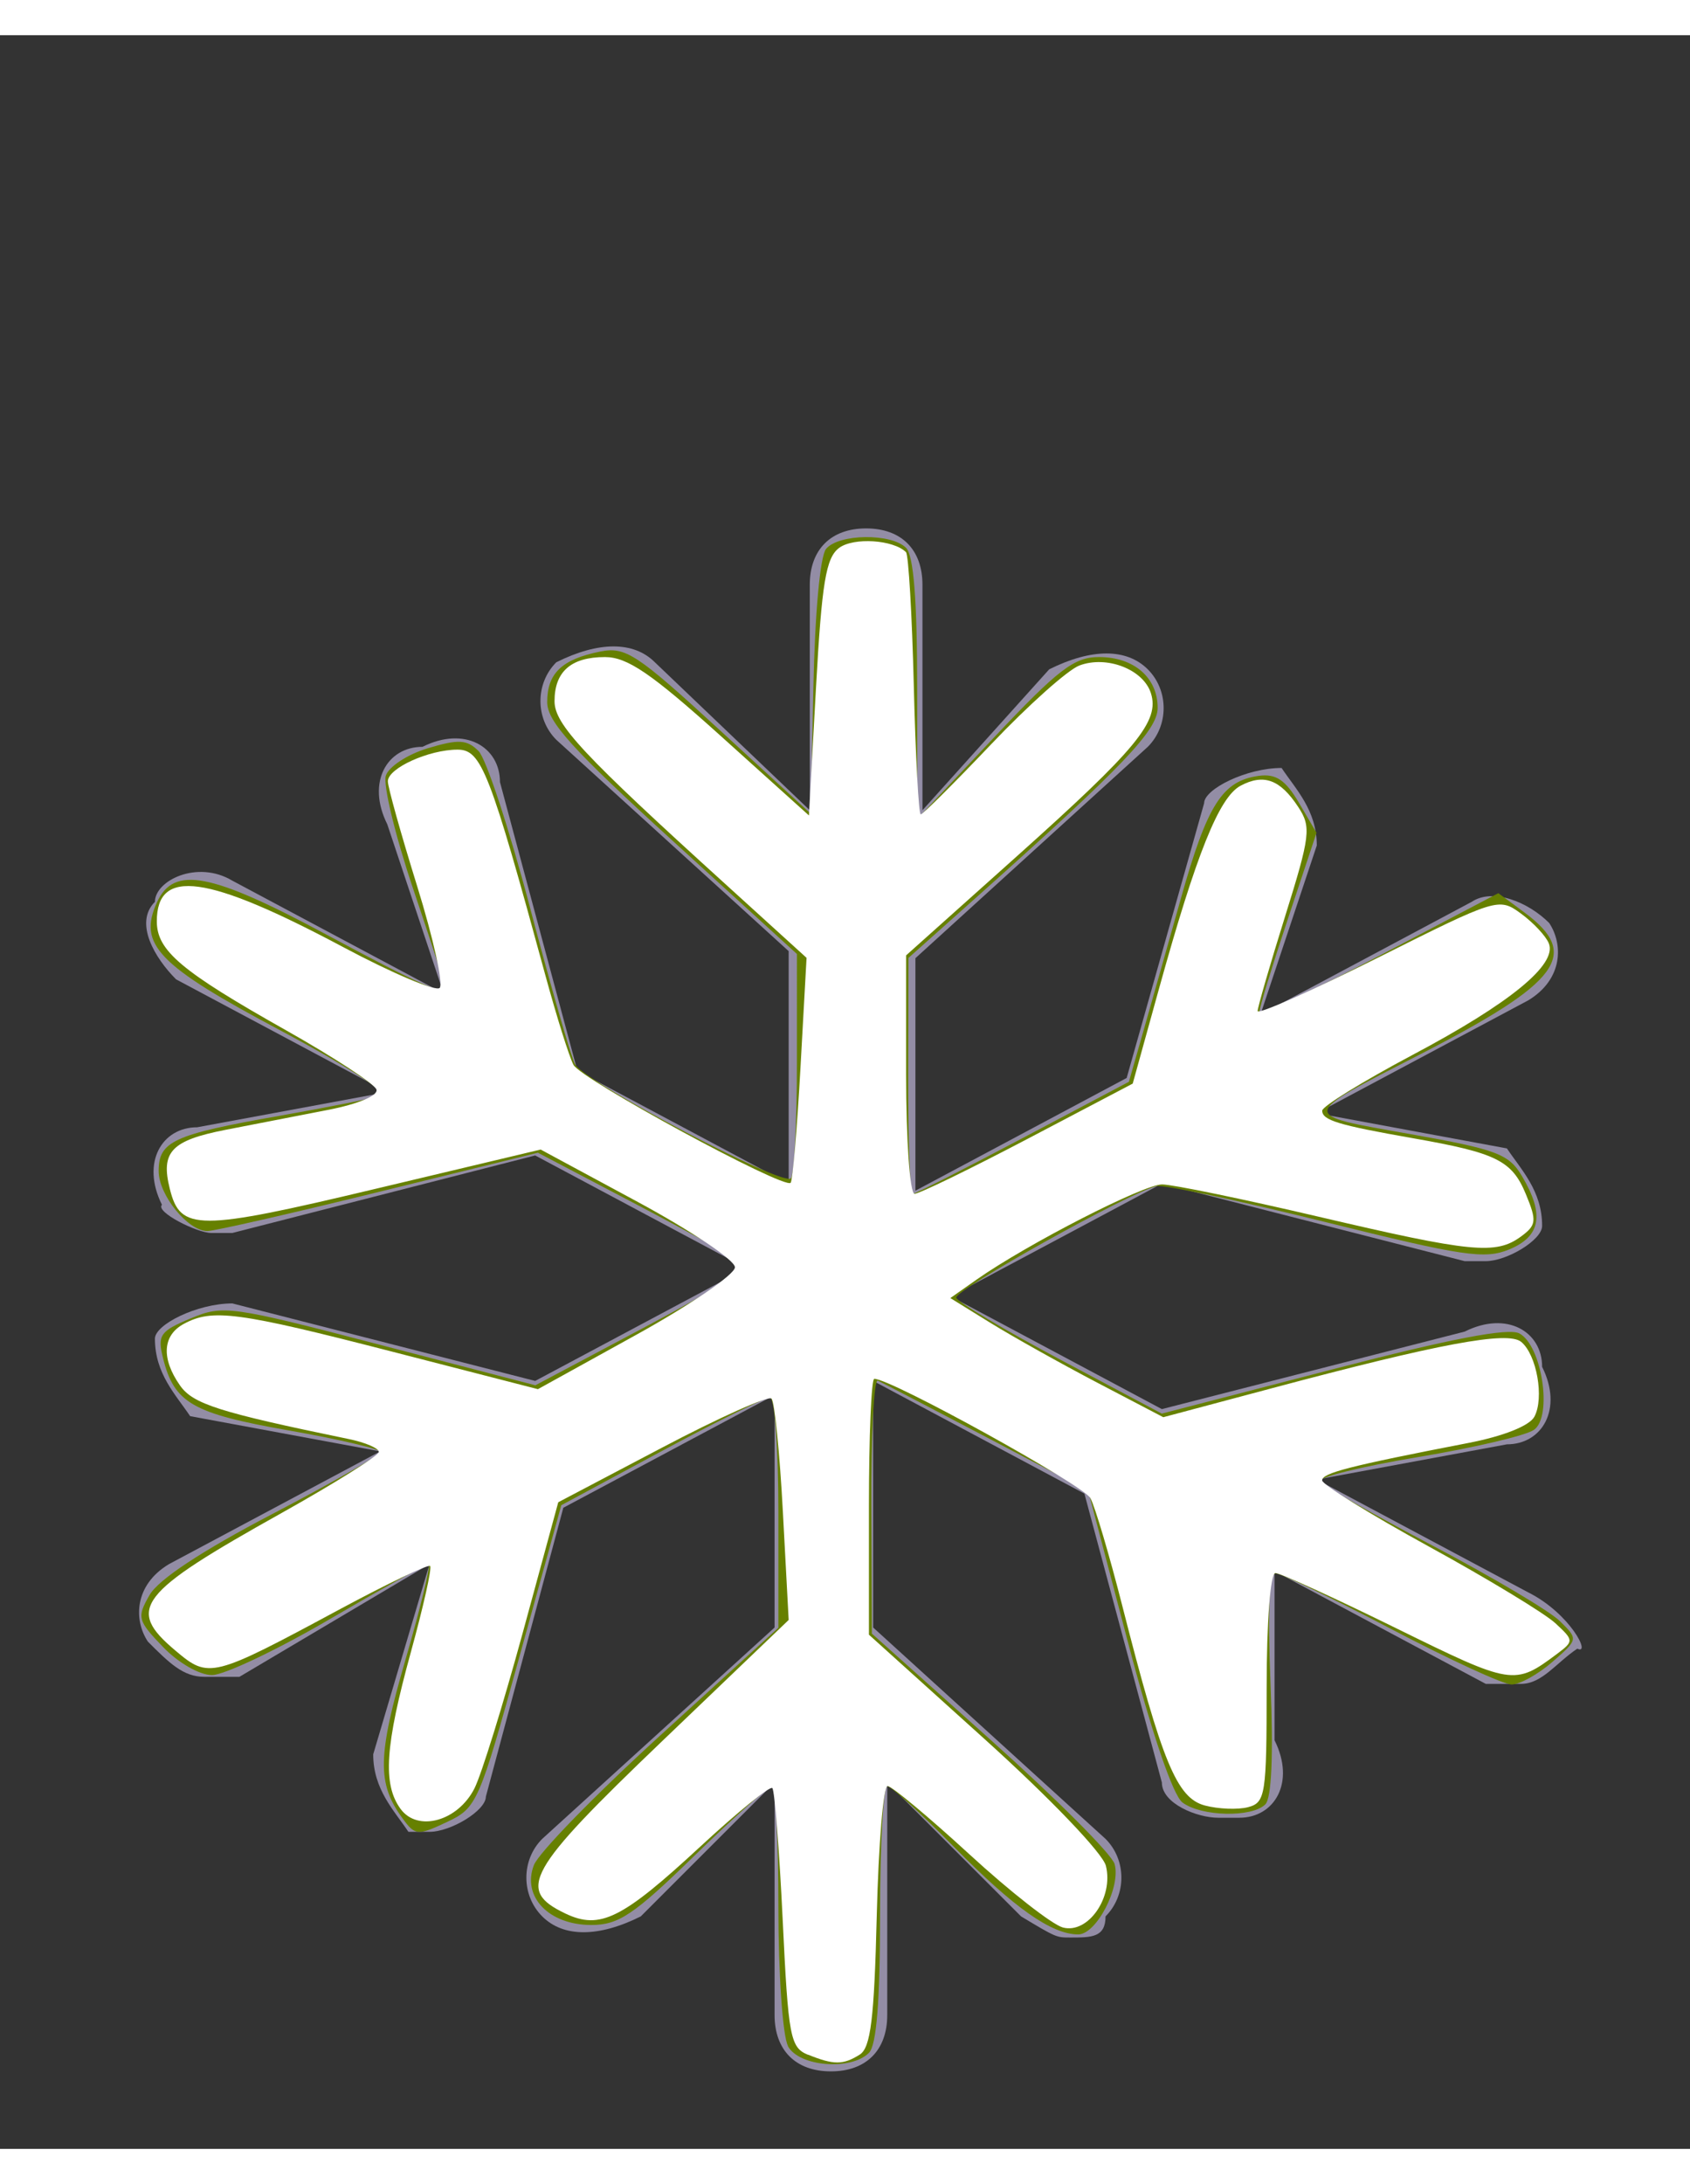 <?xml version="1.0" encoding="UTF-8" standalone="no"?>
<!-- Generator: Adobe Illustrator 23.1.1, SVG Export Plug-In . SVG Version: 6.00 Build 0)  -->

<svg
   xmlns:dc="http://purl.org/dc/elements/1.1/"
   xmlns:cc="http://creativecommons.org/ns#"
   xmlns:rdf="http://www.w3.org/1999/02/22-rdf-syntax-ns#"
   xmlns:svg="http://www.w3.org/2000/svg"
   xmlns="http://www.w3.org/2000/svg"
   xmlns:sodipodi="http://sodipodi.sourceforge.net/DTD/sodipodi-0.dtd"
   xmlns:inkscape="http://www.inkscape.org/namespaces/inkscape"
   version="1.1"
   id="Layer_1"
   x="0px"
   y="0px"
   width="24px"
   height="31px"
   viewBox="0 0 24 30"
   style="enable-background:new 0 0 24 30;"
   xml:space="preserve"
   sodipodi:docname="ic-nav-cold-staking.svg"
   inkscape:version="0.92.3 (2405546, 2018-03-11)"><rect x="0" y="0" width="24" height="30" fill="#333333" stroke="none"/><defs
   id="defs13" /><sodipodi:namedview
   pagecolor="#ffffff"
   bordercolor="#666666"
   borderopacity="1"
   objecttolerance="10"
   gridtolerance="10"
   guidetolerance="10"
   inkscape:pageopacity="0"
   inkscape:pageshadow="2"
   inkscape:window-width="1613"
   inkscape:window-height="993"
   id="namedview11"
   showgrid="false"
   inkscape:zoom="7.6129032"
   inkscape:cx="-8.7542373"
   inkscape:cy="15.5"
   inkscape:window-x="67"
   inkscape:window-y="27"
   inkscape:window-maximized="0"
   inkscape:current-layer="Layer_1" />
<style
   type="text/css"
   id="style2">
	.st0{fill:#938DA5;}
</style>
	<title
   id="title4">Cold Staking</title>
	<desc
   id="desc6">Created with Sketch.</desc>
	<path
   class="st0"
   d="M21.7,22.1l-3-1.6l2.7-0.5c0.5,0,0.8-0.5,0.5-1.1c0-0.5-0.5-0.8-1.1-0.5l-4.3,1.1l-3-1.6l3-1.6l4.3,1.1h0.3  c0.3,0,0.8-0.3,0.8-0.5c0-0.5-0.3-0.8-0.5-1.1l-2.7-0.5l3-1.6c0.5-0.3,0.5-0.8,0.3-1.1c-0.3-0.3-0.8-0.5-1.1-0.3l-3,1.6l0.8-2.4  c0-0.5-0.3-0.8-0.5-1.1c-0.5,0-1.1,0.3-1.1,0.5L16,14.8l-3,1.6v-3.3l3.3-3c0.3-0.3,0.3-0.8,0-1.1c-0.3-0.3-0.8-0.3-1.4,0L13.1,11  V7.8c0-0.5-0.3-0.8-0.8-0.8c-0.5,0-0.8,0.3-0.8,0.8V11L9.3,8.9C9,8.6,8.5,8.6,7.9,8.9c-0.3,0.3-0.3,0.8,0,1.1l3.3,3v3.3l-3-1.6  l-1.1-4.1c0-0.5-0.5-0.8-1.1-0.5c-0.5,0-0.8,0.5-0.5,1.1l0.8,2.4l-3-1.6c-0.5-0.3-1.1,0-1.1,0.3c-0.3,0.3,0,0.8,0.3,1.1l3,1.6  l-2.7,0.5c-0.5,0-0.8,0.5-0.5,1.1C2.2,16.7,2.8,17,3,17h0.3l4.3-1.1l3,1.6l-3,1.6l-4.3-1.1c-0.5,0-1.1,0.3-1.1,0.5  c0,0.5,0.3,0.8,0.5,1.1l2.7,0.5l-3,1.6c-0.5,0.3-0.5,0.8-0.3,1.1c0.3,0.3,0.5,0.5,0.8,0.5s0.3,0,0.5,0l2.7-1.6l-0.8,2.7  c0,0.5,0.3,0.8,0.5,1.1h0.3c0.3,0,0.8-0.3,0.8-0.5l1.1-4.1l3-1.6v3.3l-3.3,3c-0.3,0.3-0.3,0.8,0,1.1s0.8,0.3,1.4,0l1.9-1.9v3.3  c0,0.5,0.3,0.8,0.8,0.8c0.5,0,0.8-0.3,0.8-0.8v-3.3l1.9,1.9C15,27,15,27,15.2,27c0.3,0,0.5,0,0.5-0.3c0.3-0.3,0.3-0.8,0-1.1l-3.3-3  v-3.5l3,1.6l1.1,4.1c0,0.3,0.5,0.5,0.8,0.5h0.3c0.5,0,0.8-0.5,0.5-1.1v-2.4l3,1.6c0.3,0,0.3,0,0.5,0c0.3,0,0.5-0.3,0.8-0.5  C22.6,23,22.3,22.4,21.7,22.1z"
   id="path8" />
<path
   style="fill:#668000;stroke-width:0.131"
   d=""
   id="path825"
   inkscape:connector-curvature="0"
   transform="translate(0,-0.5)" /><path
   style="fill:#668000;stroke-width:0.131"
   d="m 11.19,29.038 c -0.075,-0.14 -0.136,-1.026 -0.136,-1.97 0,-0.944 -0.04,-1.716 -0.089,-1.716 -0.049,0 -0.545,0.443 -1.101,0.985 -0.864,0.841 -1.079,0.985 -1.467,0.985 -0.602,0 -0.988,-0.402 -0.815,-0.85 0.067,-0.174 0.876,-1.003 1.797,-1.842 l 1.675,-1.526 v -1.634 c 0,-0.921 -0.053,-1.634 -0.122,-1.634 -0.067,0 -0.761,0.344 -1.542,0.764 l -1.419,0.764 -0.593,2.145 C 6.802,25.594 6.773,25.66 6.346,25.861 5.93,26.057 5.895,26.054 5.716,25.808 5.353,25.312 5.36,24.927 5.759,23.554 5.975,22.809 6.123,22.199 6.087,22.199 c -0.036,0 -0.672,0.355 -1.414,0.788 -0.742,0.433 -1.49,0.788 -1.662,0.788 -0.178,0 -0.479,-0.173 -0.697,-0.4 C 1.952,22.999 1.942,22.956 2.125,22.637 2.25,22.419 2.868,22.011 3.86,21.493 4.707,21.051 5.402,20.653 5.403,20.61 5.405,20.567 4.819,20.429 4.102,20.303 2.731,20.062 2.474,19.914 2.315,19.276 2.234,18.95 2.273,18.894 2.706,18.713 3.169,18.519 3.273,18.534 5.395,19.087 l 2.208,0.575 1.533,-0.814 C 10.262,18.251 10.624,18 10.5,17.904 10.408,17.832 9.726,17.456 8.985,17.067 L 7.639,16.361 5.373,16.919 c -1.246,0.307 -2.34,0.556 -2.43,0.554 -0.279,-0.005 -0.69,-0.512 -0.69,-0.852 0,-0.422 0.211,-0.519 1.708,-0.782 C 4.647,15.718 5.297,15.589 5.404,15.552 5.518,15.512 4.935,15.132 3.983,14.626 2.239,13.699 1.957,13.406 2.229,12.807 c 0.239,-0.524 0.764,-0.424 2.41,0.46 1.321,0.71 1.686,0.872 1.686,0.748 0,-0.022 -0.207,-0.655 -0.46,-1.406 -0.253,-0.751 -0.427,-1.471 -0.386,-1.599 0.041,-0.128 0.309,-0.304 0.597,-0.39 0.437,-0.131 0.555,-0.124 0.72,0.04 0.108,0.108 0.437,1.108 0.731,2.223 0.294,1.114 0.581,2.115 0.639,2.223 0.133,0.248 2.948,1.736 3.065,1.619 0.048,-0.048 0.086,-0.783 0.086,-1.635 V 13.54 L 9.544,11.926 C 8.129,10.637 7.771,10.242 7.771,9.966 7.77,9.557 7.98,9.357 8.522,9.248 c 0.362,-0.072 0.518,0.03 1.695,1.111 l 1.297,1.191 0.037,-1.793 c 0.021,-1.048 0.096,-1.865 0.18,-1.966 0.179,-0.216 0.925,-0.226 1.136,-0.015 0.108,0.108 0.158,0.743 0.158,2.003 l 6.3e-5,1.846 1.084,-1.15 c 0.922,-0.978 1.146,-1.15 1.501,-1.149 0.494,7.618e-4 0.83,0.293 0.83,0.721 0,0.316 -0.494,0.834 -2.525,2.645 l -1.014,0.904 -0.004,1.675 c -0.002,0.921 0.026,1.675 0.063,1.675 0.037,0 0.743,-0.358 1.569,-0.796 l 1.503,-0.796 0.195,-0.682 c 0.107,-0.375 0.353,-1.243 0.546,-1.93 0.372,-1.322 0.587,-1.66 1.103,-1.73 0.244,-0.033 0.378,0.057 0.57,0.382 l 0.25,0.426 -0.405,1.217 c -0.223,0.669 -0.405,1.263 -0.405,1.32 0,0.057 0.763,-0.298 1.696,-0.788 l 1.696,-0.892 0.373,0.276 c 0.8,0.593 0.51,0.987 -1.482,2.011 -1.735,0.892 -1.73,0.851 -0.146,1.132 1.24,0.22 1.405,0.283 1.593,0.601 0.32,0.542 0.265,0.851 -0.184,1.037 -0.346,0.143 -0.661,0.096 -2.614,-0.39 -1.221,-0.304 -2.3,-0.533 -2.398,-0.508 -0.406,0.103 -2.874,1.48 -2.839,1.584 0.021,0.062 0.686,0.458 1.478,0.879 l 1.44,0.765 2.427,-0.629 c 1.68,-0.436 2.496,-0.592 2.651,-0.509 0.32,0.171 0.474,1.174 0.209,1.367 -0.11,0.081 -0.855,0.256 -1.654,0.389 -0.799,0.133 -1.425,0.288 -1.39,0.344 0.035,0.056 0.757,0.467 1.605,0.913 0.848,0.446 1.661,0.928 1.805,1.07 0.262,0.258 0.262,0.258 -0.106,0.579 -0.203,0.176 -0.463,0.321 -0.579,0.321 -0.116,0 -0.886,-0.355 -1.711,-0.788 -0.825,-0.433 -1.563,-0.788 -1.639,-0.788 -0.093,0 -0.117,0.516 -0.074,1.569 0.042,1.011 0.015,1.618 -0.074,1.708 -0.19,0.19 -0.907,0.174 -1.176,-0.026 -0.136,-0.102 -0.433,-0.975 -0.78,-2.295 l -0.56,-2.131 -1.444,-0.759 c -0.794,-0.417 -1.489,-0.778 -1.543,-0.803 -0.055,-0.024 -0.096,0.774 -0.092,1.773 l 0.007,1.817 1.689,1.511 c 0.929,0.831 1.721,1.623 1.759,1.761 0.091,0.324 -0.258,0.998 -0.517,0.998 -0.377,0 -0.91,-0.375 -1.76,-1.238 -0.468,-0.475 -0.896,-0.864 -0.952,-0.864 -0.056,0 -0.102,0.816 -0.102,1.813 0,1.235 -0.05,1.863 -0.158,1.97 -0.257,0.257 -0.995,0.195 -1.151,-0.096 z"
   id="path827"
   inkscape:connector-curvature="0"
   transform="translate(0,-0.5)" /><path
   style="fill:#ffffff;stroke-width:0.131"
   d="m 11.476,29.165 c -0.254,-0.103 -0.281,-0.25 -0.361,-1.918 -0.048,-0.994 -0.114,-1.835 -0.147,-1.868 -0.033,-0.033 -0.491,0.338 -1.018,0.826 -1.116,1.033 -1.429,1.189 -1.922,0.954 -0.699,-0.334 -0.547,-0.606 1.372,-2.443 l 1.8,-1.723 -0.082,-1.531 c -0.045,-0.842 -0.118,-1.567 -0.162,-1.611 -0.044,-0.044 -0.743,0.269 -1.554,0.696 L 7.928,21.322 7.424,23.173 C 7.146,24.191 6.838,25.185 6.738,25.383 6.503,25.849 5.931,26.008 5.688,25.674 5.433,25.325 5.468,24.782 5.834,23.452 6.012,22.806 6.136,22.254 6.108,22.227 6.081,22.2 5.507,22.475 4.833,22.837 3.01,23.818 2.967,23.829 2.494,23.43 1.785,22.834 1.951,22.619 4.002,21.473 4.76,21.049 5.38,20.66 5.38,20.608 c 0,-0.052 -0.192,-0.135 -0.427,-0.183 C 3.109,20.045 2.741,19.928 2.556,19.664 2.287,19.28 2.308,18.951 2.613,18.789 3.017,18.572 3.378,18.62 5.571,19.185 l 2.068,0.532 1.399,-0.773 c 0.769,-0.425 1.399,-0.856 1.399,-0.957 0,-0.101 -0.621,-0.518 -1.379,-0.927 L 7.678,16.316 5.314,16.878 C 2.804,17.475 2.562,17.475 2.412,16.876 2.279,16.349 2.432,16.187 3.204,16.036 3.606,15.958 4.263,15.83 4.665,15.752 5.089,15.669 5.374,15.549 5.346,15.464 5.319,15.384 4.746,15.009 4.072,14.629 2.573,13.785 2.227,13.494 2.227,13.077 c 0,-0.763 0.711,-0.665 2.649,0.367 0.698,0.372 1.314,0.632 1.368,0.578 0.054,-0.054 -0.09,-0.704 -0.32,-1.445 -0.23,-0.74 -0.418,-1.411 -0.416,-1.489 0.003,-0.186 0.583,-0.448 0.99,-0.448 0.339,0 0.457,0.303 1.251,3.218 0.158,0.578 0.335,1.143 0.395,1.256 0.109,0.207 2.989,1.769 3.084,1.674 0.028,-0.028 0.091,-0.758 0.139,-1.622 l 0.087,-1.571 -1.154,-1.048 C 8.276,10.711 7.875,10.282 7.875,9.952 c 0,-0.42 0.235,-0.626 0.716,-0.626 0.318,6.52e-5 0.658,0.232 1.649,1.124 l 1.248,1.124 0.1,-1.813 c 0.083,-1.492 0.141,-1.844 0.328,-1.984 0.205,-0.153 0.772,-0.117 0.95,0.06 0.036,0.036 0.086,0.888 0.111,1.894 0.025,1.006 0.069,1.828 0.099,1.828 0.029,0 0.481,-0.45 1.004,-1 0.523,-0.55 1.084,-1.051 1.248,-1.113 0.387,-0.147 0.908,0.054 1.016,0.392 0.126,0.398 -0.191,0.783 -1.912,2.323 l -1.564,1.399 v 1.692 c 0,0.939 0.054,1.692 0.12,1.692 0.066,0 0.79,-0.352 1.609,-0.782 l 1.489,-0.782 0.375,-1.353 c 0.531,-1.914 0.852,-2.711 1.155,-2.874 0.33,-0.176 0.565,-0.09 0.822,0.303 0.185,0.282 0.17,0.405 -0.188,1.55 -0.214,0.684 -0.389,1.289 -0.39,1.344 -7.88e-4,0.055 0.769,-0.287 1.71,-0.758 1.69,-0.847 1.716,-0.855 2.03,-0.625 0.175,0.128 0.353,0.318 0.395,0.422 0.122,0.3 -0.548,0.849 -1.937,1.585 -0.704,0.374 -1.281,0.729 -1.281,0.79 0,0.136 0.227,0.205 1.293,0.392 1.183,0.208 1.401,0.316 1.599,0.793 0.157,0.379 0.15,0.441 -0.07,0.602 -0.357,0.261 -0.701,0.227 -2.874,-0.282 -1.076,-0.252 -2.076,-0.458 -2.222,-0.458 -0.264,0 -1.917,0.848 -2.633,1.35 l -0.374,0.263 0.571,0.353 c 0.314,0.194 0.995,0.575 1.512,0.846 l 0.941,0.492 1.523,-0.406 c 2.394,-0.639 3.37,-0.821 3.56,-0.663 0.221,0.183 0.329,0.797 0.187,1.062 -0.069,0.129 -0.441,0.277 -0.94,0.373 -1.693,0.328 -2.074,0.426 -2.074,0.531 0,0.059 0.684,0.483 1.52,0.941 0.836,0.458 1.642,0.947 1.791,1.085 0.265,0.245 0.265,0.256 0.024,0.437 -0.603,0.451 -0.637,0.445 -2.278,-0.362 -0.878,-0.432 -1.652,-0.786 -1.721,-0.786 -0.071,0 -0.124,0.693 -0.124,1.627 0,1.52 -0.017,1.631 -0.264,1.696 -0.145,0.038 -0.422,0.027 -0.614,-0.024 -0.397,-0.106 -0.606,-0.612 -1.171,-2.83 -0.183,-0.718 -0.387,-1.407 -0.453,-1.531 -0.101,-0.188 -2.83,-1.695 -3.07,-1.695 -0.042,0 -0.076,0.817 -0.076,1.816 v 1.816 l 1.643,1.482 c 0.928,0.837 1.677,1.619 1.722,1.798 0.112,0.446 -0.252,0.97 -0.61,0.876 -0.151,-0.04 -0.749,-0.507 -1.329,-1.04 -0.58,-0.532 -1.103,-0.968 -1.162,-0.968 -0.059,0 -0.128,0.83 -0.153,1.844 -0.036,1.46 -0.086,1.87 -0.242,1.968 -0.235,0.148 -0.369,0.148 -0.734,7.88e-4 z"
   id="path817"
   inkscape:connector-curvature="0"
   transform="translate(0,-0.5)" /></svg>
